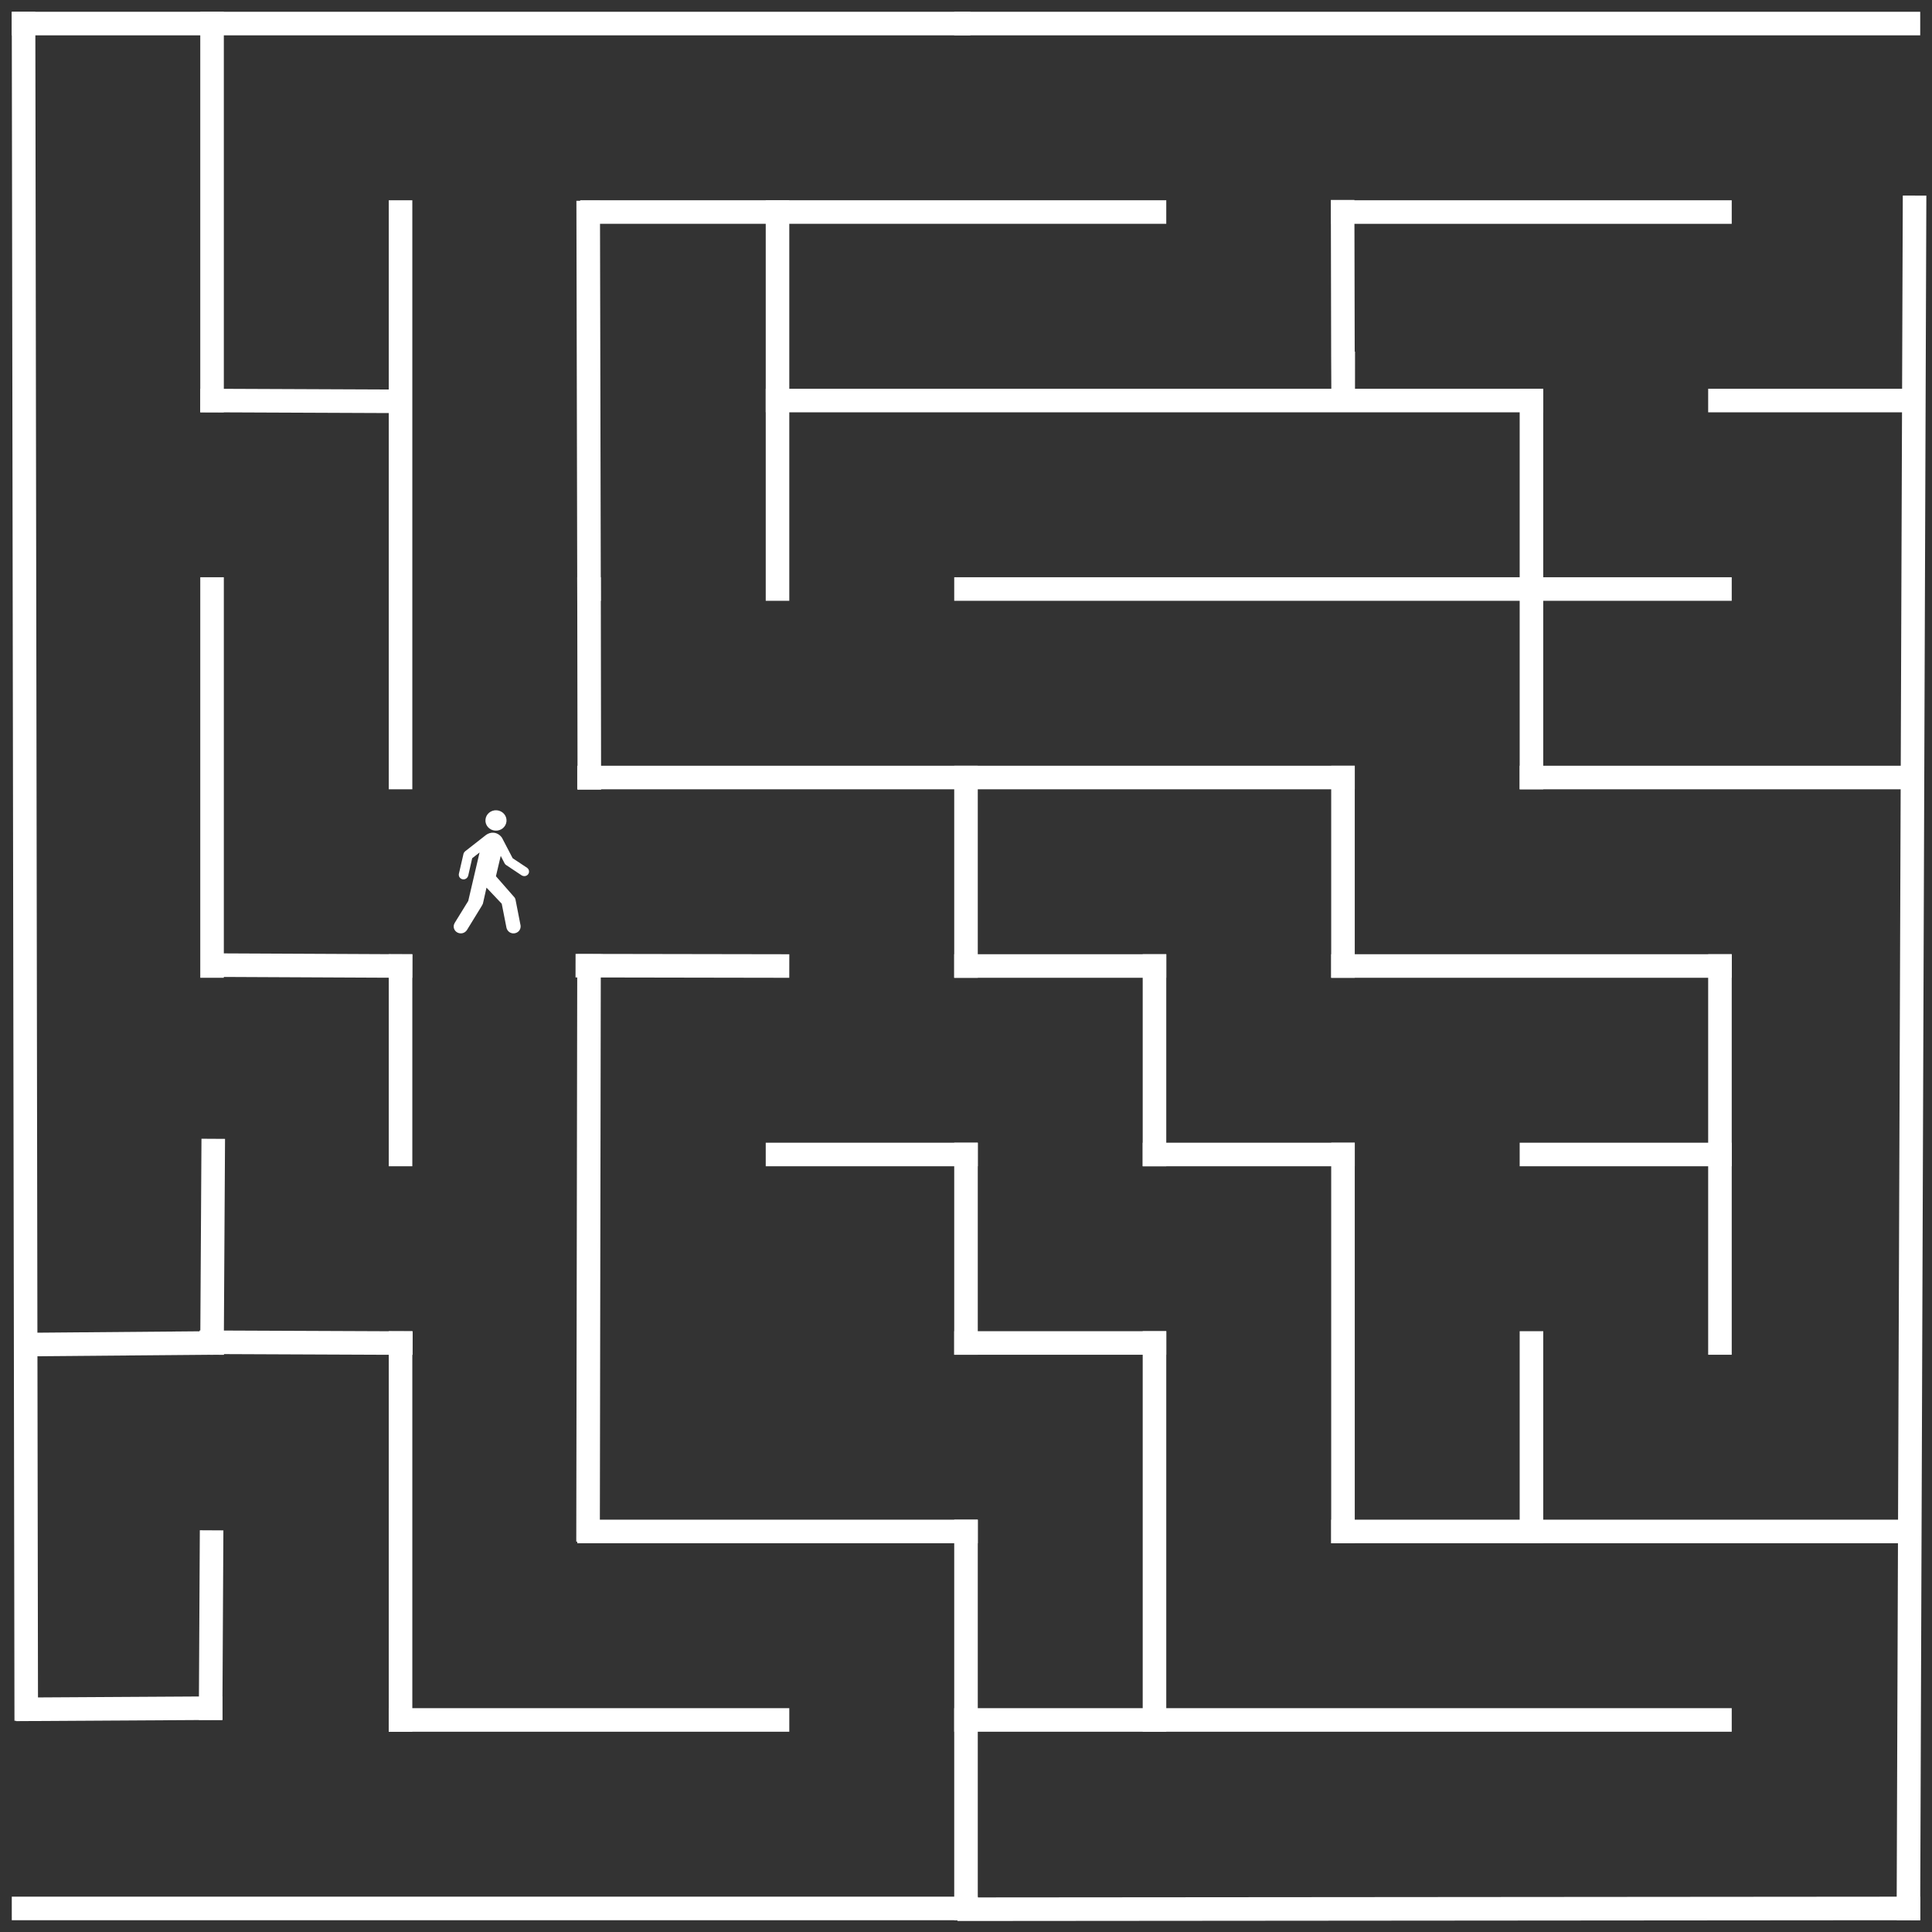 <?xml version="1.0" encoding="utf-8"?>
<svg width="164" height="164" version="1.1" xmlns="http://www.w3.org/2000/svg">
  <rect width="100%" height="100%" fill="#333333" stroke="none"/>
  <title>10 by 10 orthogonal maze</title>
  <desc>10 by 10 orthogonal maze generated by The Maze Generator Website (https://www.mazegenerator.net/).</desc>
  <g fill="none" stroke="#FFFFFF" stroke-width="2" stroke-linecap="square">
    <line x1="2" y1="2" x2="81.372" y2="2"/>
    <line x1="82" y1="2" x2="162" y2="2"/>
    <path d="M 50.251 17.999 L 98 18"/>
    <line x1="114" y1="18" x2="146" y2="18"/>
    <line x1="66" y1="34" x2="130" y2="34"/>
    <line x1="146" y1="34" x2="162" y2="34"/>
    <line x1="50.024" y1="66.031" x2="50" y2="50"/>
    <line x1="82" y1="50" x2="146" y2="50"/>
    <line x1="50" y1="66" x2="114" y2="66"/>
    <line x1="130" y1="66" x2="162" y2="66"/>
    <line x1="49.856" y1="81.972" x2="66" y2="82"/>
    <line x1="82" y1="82" x2="98" y2="82"/>
    <line x1="114" y1="82" x2="146" y2="82"/>
    <line x1="66" y1="98" x2="82" y2="98"/>
    <line x1="98" y1="98" x2="114" y2="98"/>
    <line x1="130" y1="98" x2="146" y2="98"/>
    <line x1="17.934" y1="113.94" x2="34.027" y2="114.008"/>
    <line x1="82" y1="114" x2="98" y2="114"/>
    <line x1="50" y1="130" x2="82" y2="130"/>
    <line x1="114" y1="130" x2="162" y2="130"/>
    <line x1="34" y1="146" x2="66" y2="146"/>
    <line x1="82" y1="146" x2="146" y2="146"/>
    <line x1="2" y1="162" x2="82" y2="162"/>
    <line x1="82.274" y1="162.065" x2="162" y2="162"/>
    <line x1="2" y1="2" x2="2.226" y2="145.068"/>
    <line x1="18" y1="2" x2="18" y2="34"/>
    <line x1="18" y1="50" x2="18" y2="82"/>
    <line x1="18.096" y1="97.669" x2="18" y2="114"/>
    <line x1="17.957" y1="130.903" x2="17.881" y2="145.002"/>
    <line x1="34" y1="18" x2="34" y2="66"/>
    <line x1="34" y1="82" x2="34" y2="98"/>
    <line x1="34" y1="114" x2="34" y2="146"/>
    <line x1="49.931" y1="18.04" x2="50" y2="50"/>
    <line x1="50" y1="82" x2="49.919" y2="129.867"/>
    <line x1="66" y1="18" x2="66" y2="50"/>
    <line x1="82" y1="66" x2="82" y2="82"/>
    <line x1="82" y1="98" x2="82" y2="114"/>
    <line x1="82" y1="130" x2="82" y2="162"/>
    <line x1="98" y1="82" x2="98" y2="98"/>
    <line x1="98" y1="114" x2="98" y2="146"/>
    <path d="M 113.971 17.972 C 113.971 23.838 114.023 40.713 114.023 30.847"/>
    <line x1="114" y1="66" x2="114" y2="82"/>
    <line x1="114" y1="98" x2="114" y2="130"/>
    <line x1="130" y1="34" x2="130" y2="66"/>
    <line x1="130" y1="114" x2="130" y2="130"/>
    <line x1="146" y1="82" x2="146" y2="114"/>
    <line x1="162.517" y1="17.603" x2="162" y2="162"/>
    <line x1="2.217" y1="114.135" x2="18" y2="114"/>
    <line x1="2.353" y1="145.094" x2="17.881" y2="145.002"/>
    <line x1="34" y1="82" x2="18.107" y2="81.925"/>
    <line x1="33.85" y1="34.067" x2="18" y2="34"/>
  </g>
  <g transform="matrix(0.03, 0, 0, 0.029, -0.347, 143.257)" style="">
    <path fill="#FFFFFF"  d="M 1412.571 -2508.557 C 1429.087 -2507.219 1443.394 -2519.49 1444.731 -2535.949 C 1446.01 -2552.407 1433.739 -2566.713 1417.223 -2568.109 C 1400.881 -2569.33 1386.459 -2557.059 1385.237 -2540.601 C 1383.841 -2524.259 1396.112 -2509.837 1412.57 -2508.557"/>
    <path fill="#FFFFFF"  d="M 1387.271 -2496.287 C 1393.145 -2500.416 1400.298 -2503.149 1408.265 -2502.451 C 1418.501 -2501.637 1426.875 -2495.298 1431.993 -2487.563 L 1462.118 -2427.837 L 1503.234 -2399.515 C 1506.723 -2396.84 1508.933 -2392.479 1508.468 -2387.709 C 1507.886 -2380.324 1501.431 -2374.798 1494.045 -2375.438 C 1491.777 -2375.555 1489.916 -2376.485 1487.88 -2377.416 L 1443.042 -2408.297 C 1441.647 -2409.402 1440.542 -2410.797 1439.611 -2412.251 L 1428.387 -2434.641 L 1414.837 -2375.089 L 1467.817 -2312.513 C 1469.038 -2310.594 1469.853 -2308.326 1470.318 -2306.058 L 1484.624 -2230.513 C 1484.508 -2228.827 1484.74 -2227.78 1484.624 -2226.442 C 1483.81 -2215.16 1474.04 -2207.018 1462.932 -2207.832 C 1453.685 -2208.588 1446.881 -2215.392 1444.729 -2223.825 L 1431.237 -2294.601 L 1388.143 -2341.707 L 1378.198 -2295.822 C 1377.849 -2293.67 1375 -2289.134 1374.185 -2287.331 L 1332.836 -2217.66 C 1328.765 -2211.321 1321.844 -2207.25 1313.994 -2207.89 C 1302.77 -2208.704 1294.454 -2218.474 1295.384 -2229.64 C 1295.617 -2232.781 1296.955 -2236.095 1298.118 -2238.364 L 1336.501 -2302.743 L 1368.545 -2444.643 L 1347.609 -2427.72 L 1336.501 -2377.182 C 1334.989 -2370.668 1329.115 -2365.376 1322.195 -2365.9 C 1314.693 -2366.481 1309.226 -2372.936 1309.808 -2380.439 C 1309.808 -2381.02 1309.924 -2381.602 1310.04 -2382.3 L 1323.183 -2441.212 C 1323.997 -2443.712 1325.335 -2445.98 1327.312 -2447.725 L 1387.271 -2496.285 L 1387.271 -2496.287 Z"/>
  </g>
</svg>